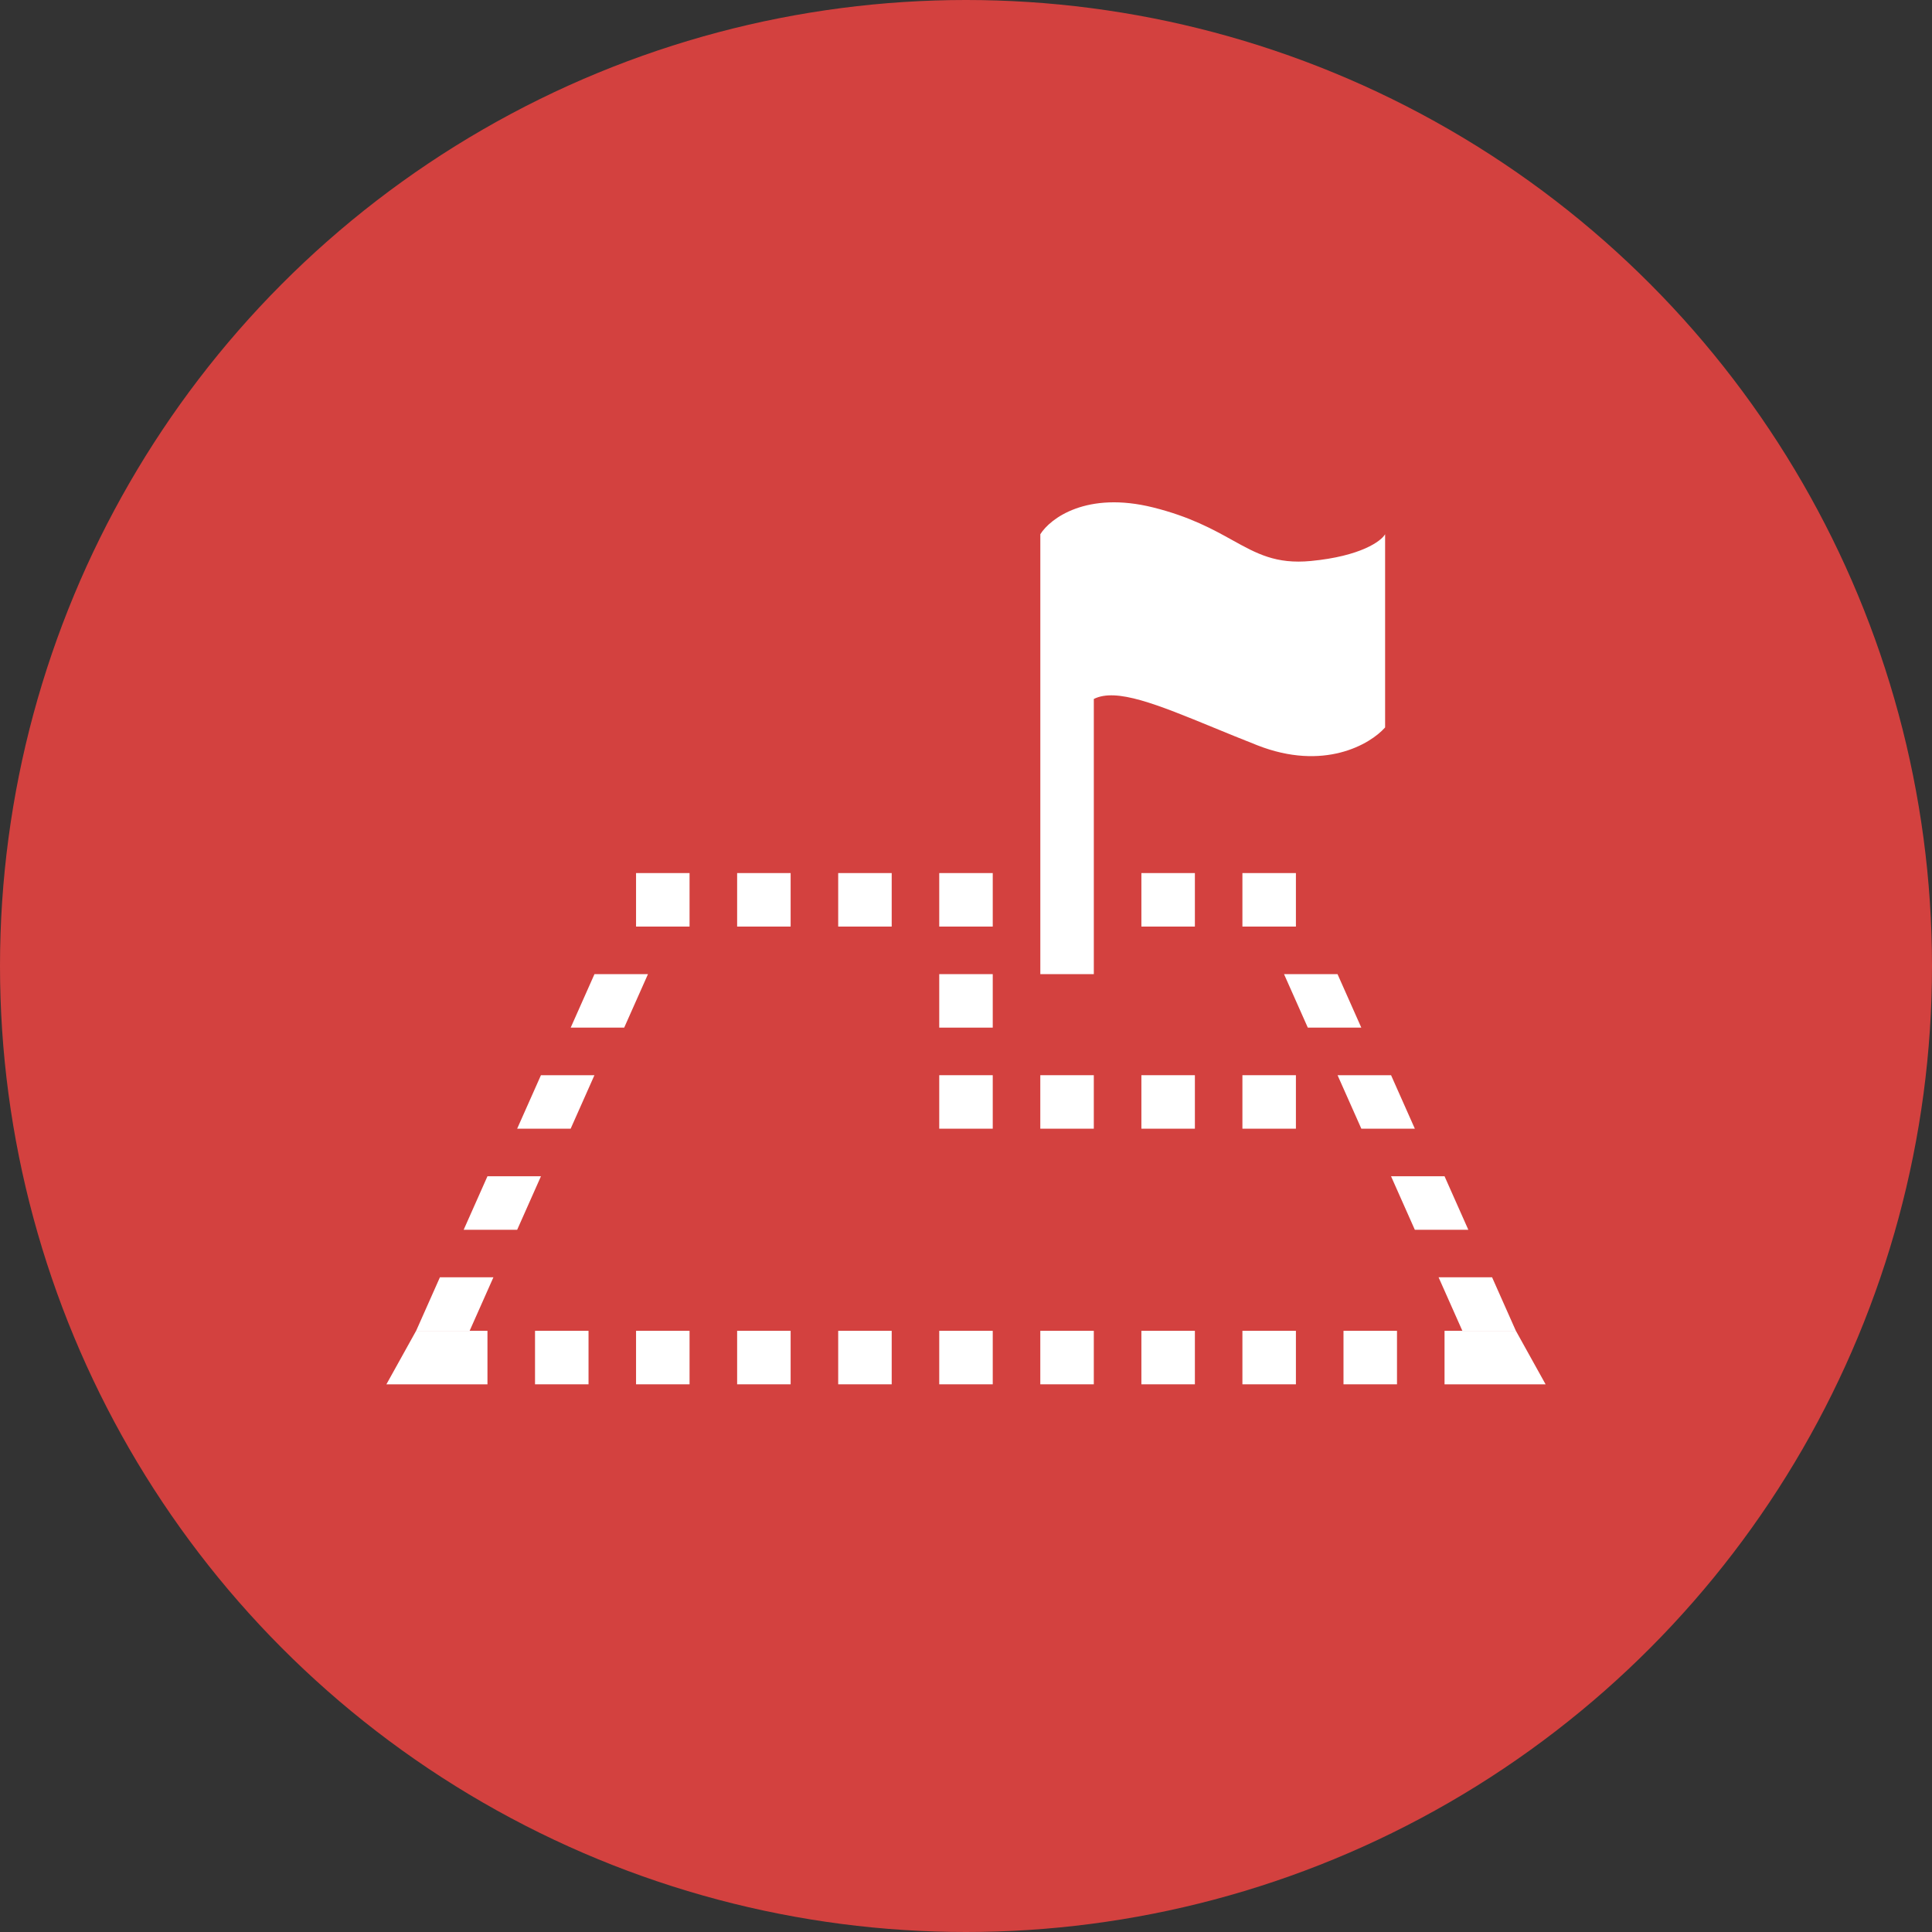 <?xml version="1.0" encoding="UTF-8"?> <svg xmlns="http://www.w3.org/2000/svg" width="100" height="100" viewBox="0 0 100 100" fill="none"><rect x="0" y="0" width="100" height="100" fill="#333333" stroke="none"/> <circle cx="50" cy="50" r="50" fill="#D3413F"></circle> <rect x="32.922" y="45.19" width="2.769" height="2.769" fill="white"></rect> <rect x="32.922" y="68.883" width="2.769" height="2.769" fill="white"></rect> <rect x="27.693" y="68.883" width="2.769" height="2.769" fill="white"></rect> <path d="M21.538 68.883H25.231V71.652H20L21.538 68.883Z" fill="white"></path> <path d="M78.462 68.883H74.769V71.652H80L78.462 68.883Z" fill="white"></path> <path d="M30.77 50.421H33.539L32.308 53.19H29.539L30.77 50.421Z" fill="white"></path> <path d="M69.23 50.421H66.461L67.692 53.19H70.461L69.23 50.421Z" fill="white"></path> <path d="M27.999 55.652H30.768L29.537 58.421H26.768L27.999 55.652Z" fill="white"></path> <path d="M72.001 55.652H69.232L70.463 58.421H73.232L72.001 55.652Z" fill="white"></path> <path d="M25.231 60.883H28L26.769 63.652H24L25.231 60.883Z" fill="white"></path> <path d="M74.769 60.883H72L73.231 63.652H76L74.769 60.883Z" fill="white"></path> <path d="M22.77 66.113H25.539L24.308 68.883H21.539L22.77 66.113Z" fill="white"></path> <path d="M77.23 66.113H74.461L75.692 68.883H78.461L77.23 66.113Z" fill="white"></path> <rect x="38.154" y="45.19" width="2.769" height="2.769" fill="white"></rect> <rect x="38.154" y="68.883" width="2.769" height="2.769" fill="white"></rect> <rect x="43.385" y="45.19" width="2.769" height="2.769" fill="white"></rect> <rect x="43.385" y="68.883" width="2.769" height="2.769" fill="white"></rect> <rect x="48.615" y="45.19" width="2.769" height="2.769" fill="white"></rect> <rect x="48.615" y="50.421" width="2.769" height="2.769" fill="white"></rect> <rect x="48.615" y="55.652" width="2.769" height="2.769" fill="white"></rect> <rect x="53.846" y="55.652" width="2.769" height="2.769" fill="white"></rect> <rect x="59.078" y="55.652" width="2.769" height="2.769" fill="white"></rect> <rect x="64.307" y="55.652" width="2.769" height="2.769" fill="white"></rect> <rect x="48.615" y="68.883" width="2.769" height="2.769" fill="white"></rect> <rect x="59.078" y="45.19" width="2.769" height="2.769" fill="white"></rect> <rect x="59.078" y="68.883" width="2.769" height="2.769" fill="white"></rect> <rect x="53.846" y="68.883" width="2.769" height="2.769" fill="white"></rect> <rect x="64.307" y="45.19" width="2.769" height="2.769" fill="white"></rect> <rect x="64.307" y="68.883" width="2.769" height="2.769" fill="white"></rect> <rect x="69.539" y="68.883" width="2.769" height="2.769" fill="white"></rect> <path fill-rule="evenodd" clip-rule="evenodd" d="M53.847 27.652C54.36 26.831 56.247 25.406 59.693 26.267C61.595 26.743 62.777 27.398 63.782 27.955C65.054 28.66 66.043 29.208 67.847 29.037C70.432 28.79 71.488 28.011 71.693 27.652V37.652C70.924 38.524 68.524 39.929 65.078 38.575C64.282 38.262 63.533 37.955 62.833 37.667C59.877 36.454 57.781 35.593 56.616 36.178V50.421H53.847V27.652H53.847C53.847 27.652 53.847 27.652 53.847 27.652Z" fill="white"></path> </svg> 